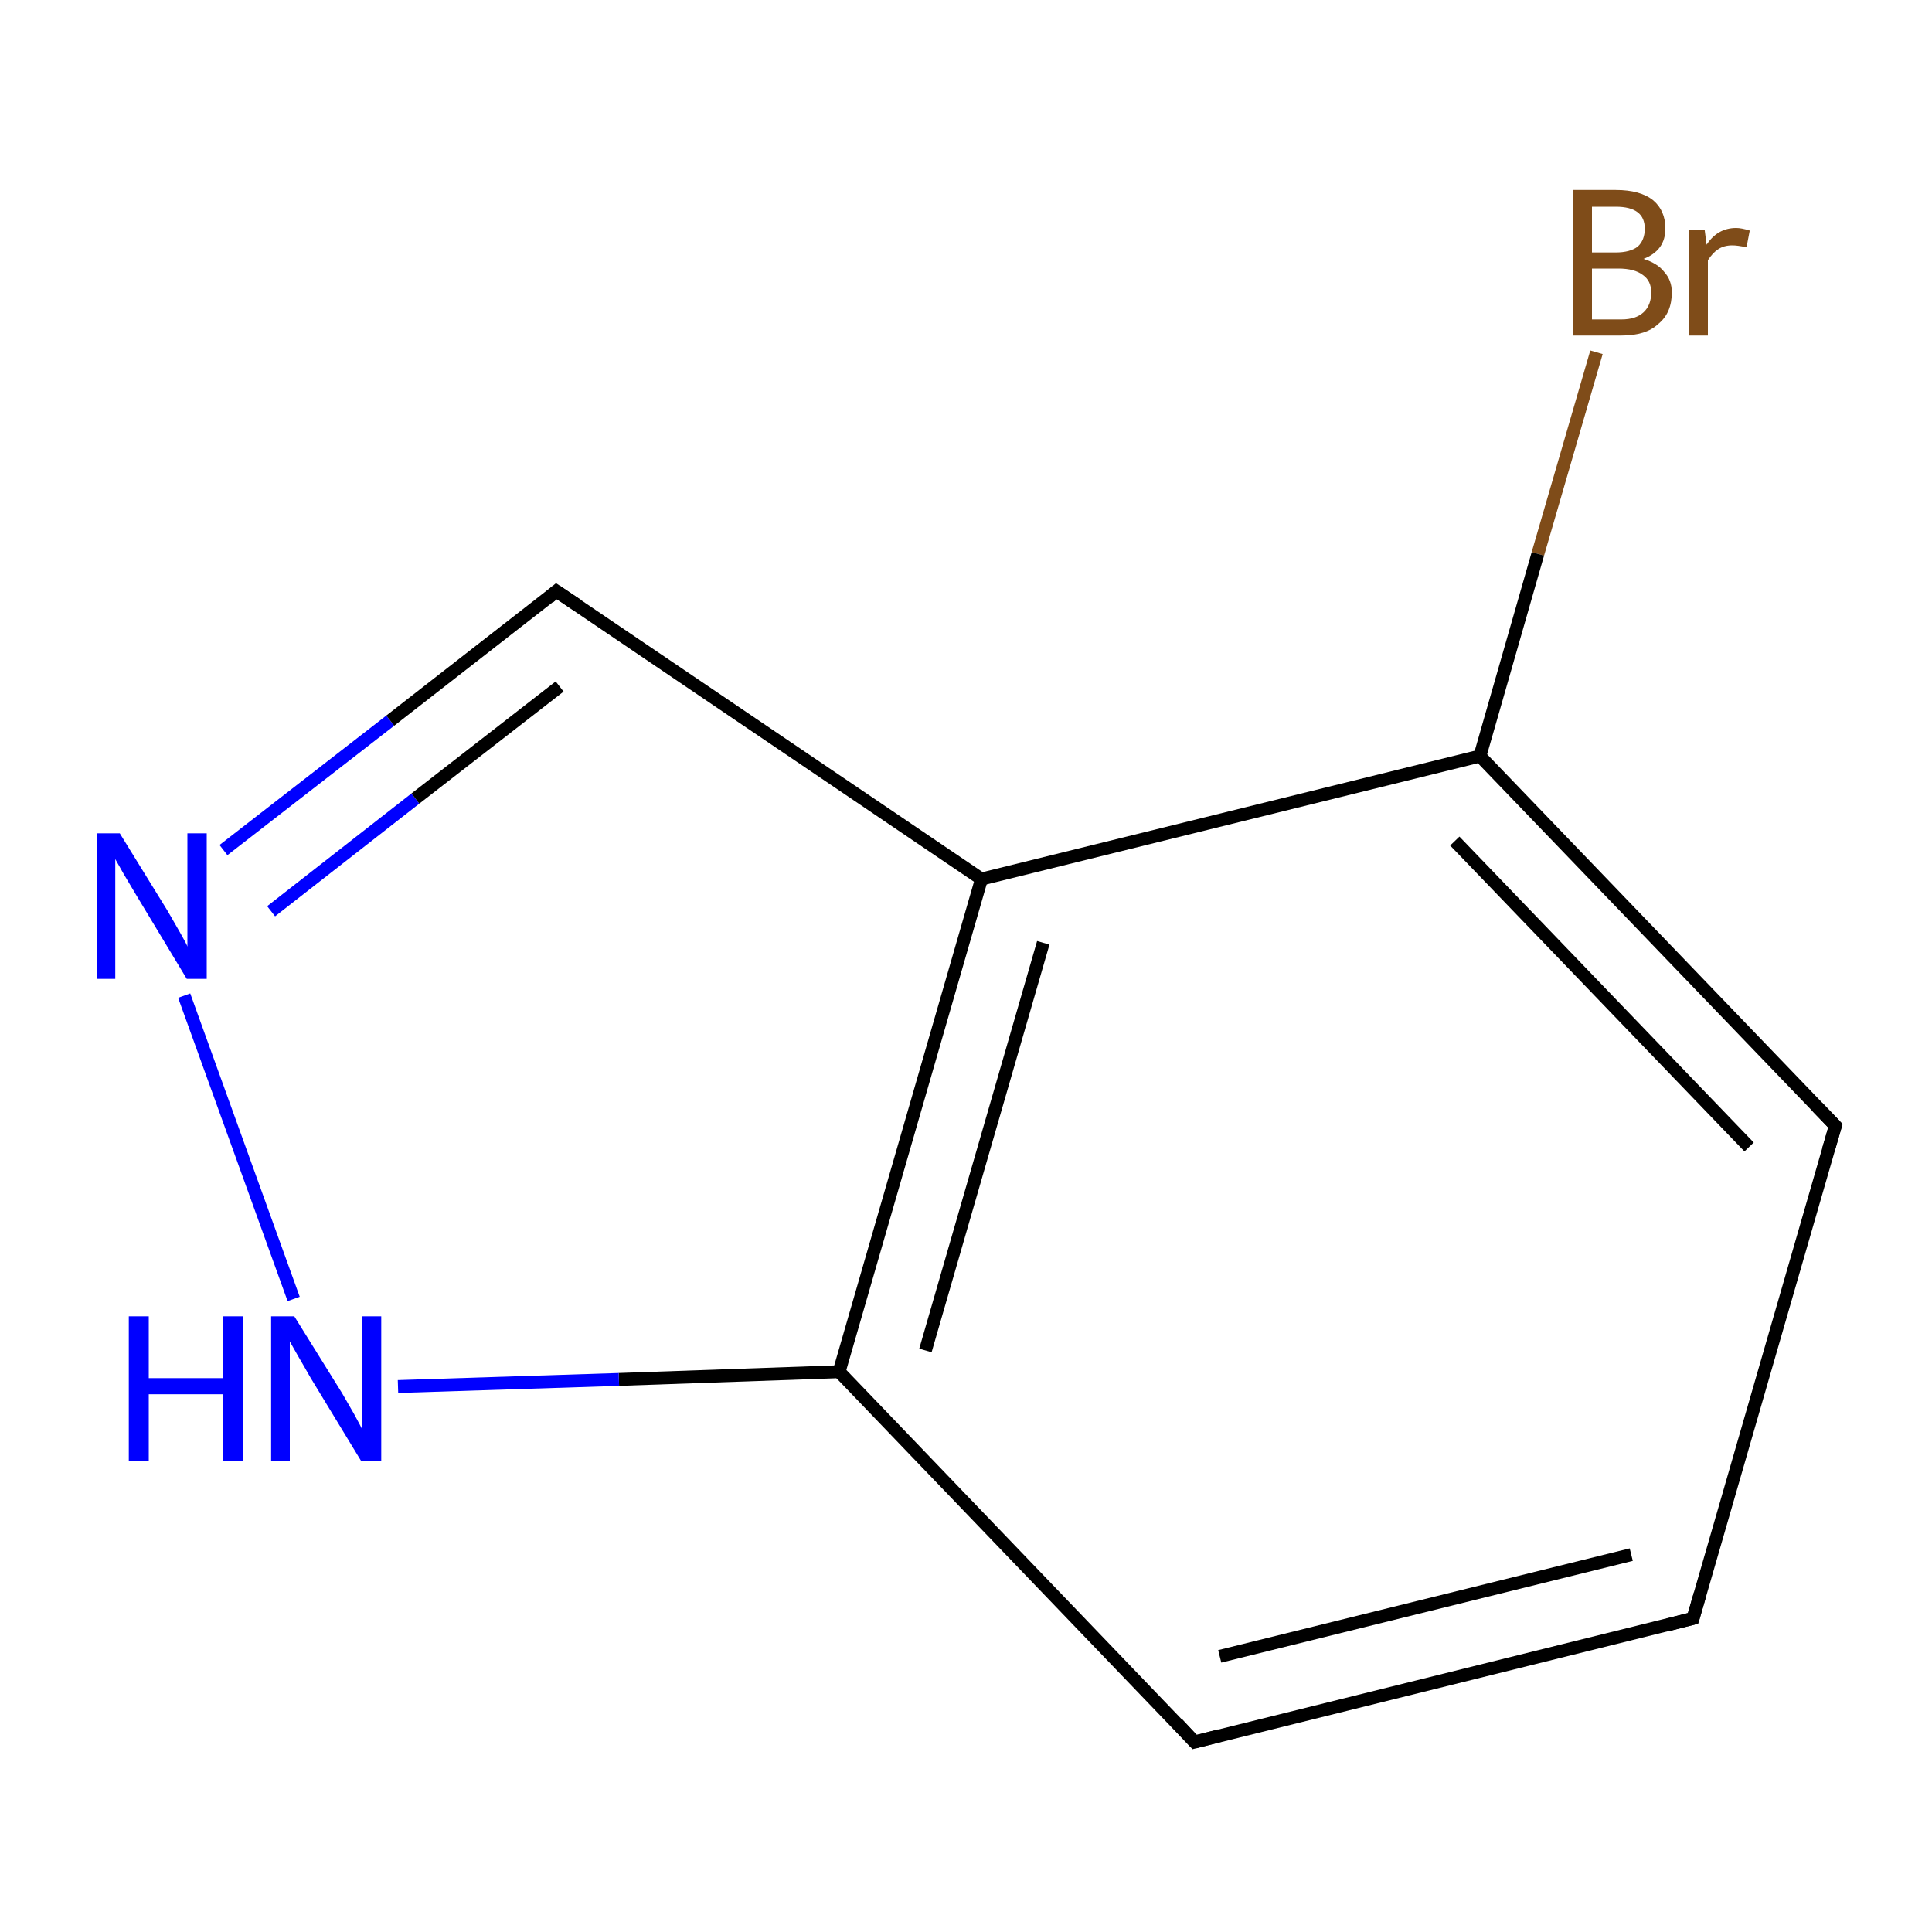 <?xml version='1.0' encoding='iso-8859-1'?>
<svg version='1.1' baseProfile='full'
              xmlns='http://www.w3.org/2000/svg'
                      xmlns:rdkit='http://www.rdkit.org/xml'
                      xmlns:xlink='http://www.w3.org/1999/xlink'
                  xml:space='preserve'
width='300px' height='300px' viewBox='0 0 300 300'>
<!-- END OF HEADER -->
<rect style='opacity:1.0;fill:#FFFFFF;stroke:none' width='300.0' height='300.0' x='0.0' y='0.0'> </rect>
<path class='bond-0 atom-0 atom-1' d='M 247.9,54.7 L 238.8,86.0' style='fill:none;fill-rule:evenodd;stroke:#7F4C19;stroke-width:2.0px;stroke-linecap:butt;stroke-linejoin:miter;stroke-opacity:1' />
<path class='bond-0 atom-0 atom-1' d='M 238.8,86.0 L 229.8,117.4' style='fill:none;fill-rule:evenodd;stroke:#000000;stroke-width:2.0px;stroke-linecap:butt;stroke-linejoin:miter;stroke-opacity:1' />
<path class='bond-1 atom-1 atom-2' d='M 229.8,117.4 L 285.0,174.8' style='fill:none;fill-rule:evenodd;stroke:#000000;stroke-width:2.0px;stroke-linecap:butt;stroke-linejoin:miter;stroke-opacity:1' />
<path class='bond-1 atom-1 atom-2' d='M 225.9,130.6 L 271.6,178.1' style='fill:none;fill-rule:evenodd;stroke:#000000;stroke-width:2.0px;stroke-linecap:butt;stroke-linejoin:miter;stroke-opacity:1' />
<path class='bond-2 atom-2 atom-3' d='M 285.0,174.8 L 262.9,251.3' style='fill:none;fill-rule:evenodd;stroke:#000000;stroke-width:2.0px;stroke-linecap:butt;stroke-linejoin:miter;stroke-opacity:1' />
<path class='bond-3 atom-3 atom-4' d='M 262.9,251.3 L 185.5,270.5' style='fill:none;fill-rule:evenodd;stroke:#000000;stroke-width:2.0px;stroke-linecap:butt;stroke-linejoin:miter;stroke-opacity:1' />
<path class='bond-3 atom-3 atom-4' d='M 253.3,241.4 L 189.4,257.2' style='fill:none;fill-rule:evenodd;stroke:#000000;stroke-width:2.0px;stroke-linecap:butt;stroke-linejoin:miter;stroke-opacity:1' />
<path class='bond-4 atom-4 atom-5' d='M 185.5,270.5 L 130.3,213.0' style='fill:none;fill-rule:evenodd;stroke:#000000;stroke-width:2.0px;stroke-linecap:butt;stroke-linejoin:miter;stroke-opacity:1' />
<path class='bond-5 atom-5 atom-6' d='M 130.3,213.0 L 96.1,214.2' style='fill:none;fill-rule:evenodd;stroke:#000000;stroke-width:2.0px;stroke-linecap:butt;stroke-linejoin:miter;stroke-opacity:1' />
<path class='bond-5 atom-5 atom-6' d='M 96.1,214.2 L 61.8,215.3' style='fill:none;fill-rule:evenodd;stroke:#0000FF;stroke-width:2.0px;stroke-linecap:butt;stroke-linejoin:miter;stroke-opacity:1' />
<path class='bond-6 atom-6 atom-7' d='M 45.6,201.7 L 28.6,154.6' style='fill:none;fill-rule:evenodd;stroke:#0000FF;stroke-width:2.0px;stroke-linecap:butt;stroke-linejoin:miter;stroke-opacity:1' />
<path class='bond-7 atom-7 atom-8' d='M 34.7,132.0 L 60.6,111.9' style='fill:none;fill-rule:evenodd;stroke:#0000FF;stroke-width:2.0px;stroke-linecap:butt;stroke-linejoin:miter;stroke-opacity:1' />
<path class='bond-7 atom-7 atom-8' d='M 60.6,111.9 L 86.4,91.8' style='fill:none;fill-rule:evenodd;stroke:#000000;stroke-width:2.0px;stroke-linecap:butt;stroke-linejoin:miter;stroke-opacity:1' />
<path class='bond-7 atom-7 atom-8' d='M 42.1,141.5 L 64.5,124.0' style='fill:none;fill-rule:evenodd;stroke:#0000FF;stroke-width:2.0px;stroke-linecap:butt;stroke-linejoin:miter;stroke-opacity:1' />
<path class='bond-7 atom-7 atom-8' d='M 64.5,124.0 L 86.9,106.6' style='fill:none;fill-rule:evenodd;stroke:#000000;stroke-width:2.0px;stroke-linecap:butt;stroke-linejoin:miter;stroke-opacity:1' />
<path class='bond-8 atom-8 atom-9' d='M 86.4,91.8 L 152.4,136.5' style='fill:none;fill-rule:evenodd;stroke:#000000;stroke-width:2.0px;stroke-linecap:butt;stroke-linejoin:miter;stroke-opacity:1' />
<path class='bond-9 atom-9 atom-1' d='M 152.4,136.5 L 229.8,117.4' style='fill:none;fill-rule:evenodd;stroke:#000000;stroke-width:2.0px;stroke-linecap:butt;stroke-linejoin:miter;stroke-opacity:1' />
<path class='bond-10 atom-9 atom-5' d='M 152.4,136.5 L 130.3,213.0' style='fill:none;fill-rule:evenodd;stroke:#000000;stroke-width:2.0px;stroke-linecap:butt;stroke-linejoin:miter;stroke-opacity:1' />
<path class='bond-10 atom-9 atom-5' d='M 162.0,146.4 L 143.7,209.7' style='fill:none;fill-rule:evenodd;stroke:#000000;stroke-width:2.0px;stroke-linecap:butt;stroke-linejoin:miter;stroke-opacity:1' />
<path d='M 282.2,171.9 L 285.0,174.8 L 283.9,178.6' style='fill:none;stroke:#000000;stroke-width:2.0px;stroke-linecap:butt;stroke-linejoin:miter;stroke-miterlimit:10;stroke-opacity:1;' />
<path d='M 264.0,247.5 L 262.9,251.3 L 259.0,252.3' style='fill:none;stroke:#000000;stroke-width:2.0px;stroke-linecap:butt;stroke-linejoin:miter;stroke-miterlimit:10;stroke-opacity:1;' />
<path d='M 189.4,269.5 L 185.5,270.5 L 182.8,267.6' style='fill:none;stroke:#000000;stroke-width:2.0px;stroke-linecap:butt;stroke-linejoin:miter;stroke-miterlimit:10;stroke-opacity:1;' />
<path d='M 85.2,92.8 L 86.4,91.8 L 89.7,94.0' style='fill:none;stroke:#000000;stroke-width:2.0px;stroke-linecap:butt;stroke-linejoin:miter;stroke-miterlimit:10;stroke-opacity:1;' />
<path class='atom-0' d='M 255.2 40.2
Q 257.4 40.9, 258.4 42.2
Q 259.6 43.5, 259.6 45.4
Q 259.6 48.6, 257.5 50.3
Q 255.6 52.1, 251.8 52.1
L 244.2 52.1
L 244.2 29.5
L 250.9 29.5
Q 254.7 29.5, 256.7 31.1
Q 258.6 32.7, 258.6 35.5
Q 258.6 38.9, 255.2 40.2
M 247.2 32.1
L 247.2 39.2
L 250.9 39.2
Q 253.1 39.2, 254.3 38.3
Q 255.4 37.3, 255.4 35.5
Q 255.4 32.1, 250.9 32.1
L 247.2 32.1
M 251.8 49.6
Q 254.0 49.6, 255.2 48.5
Q 256.4 47.4, 256.4 45.4
Q 256.4 43.6, 255.1 42.7
Q 253.8 41.7, 251.3 41.7
L 247.2 41.7
L 247.2 49.6
L 251.8 49.6
' fill='#7F4C19'/>
<path class='atom-0' d='M 264.7 35.7
L 265.0 38.0
Q 266.7 35.4, 269.6 35.4
Q 270.4 35.4, 271.7 35.8
L 271.2 38.4
Q 269.8 38.1, 269.0 38.1
Q 267.7 38.1, 266.8 38.7
Q 266.0 39.2, 265.2 40.4
L 265.2 52.1
L 262.3 52.1
L 262.3 35.7
L 264.7 35.7
' fill='#7F4C19'/>
<path class='atom-6' d='M 20.0 204.4
L 23.1 204.4
L 23.1 214.0
L 34.6 214.0
L 34.6 204.4
L 37.7 204.4
L 37.7 226.9
L 34.6 226.9
L 34.6 216.5
L 23.1 216.5
L 23.1 226.9
L 20.0 226.9
L 20.0 204.4
' fill='#0000FF'/>
<path class='atom-6' d='M 45.7 204.4
L 53.1 216.3
Q 53.8 217.5, 55.0 219.6
Q 56.2 221.8, 56.2 221.9
L 56.2 204.4
L 59.2 204.4
L 59.2 226.9
L 56.1 226.9
L 48.2 213.9
Q 47.3 212.3, 46.3 210.6
Q 45.3 208.8, 45.0 208.3
L 45.0 226.9
L 42.1 226.9
L 42.1 204.4
L 45.7 204.4
' fill='#0000FF'/>
<path class='atom-7' d='M 18.6 129.4
L 26.0 141.4
Q 26.7 142.6, 27.9 144.7
Q 29.1 146.8, 29.1 147.0
L 29.1 129.4
L 32.1 129.4
L 32.1 152.0
L 29.0 152.0
L 21.1 138.9
Q 20.2 137.4, 19.2 135.7
Q 18.2 133.9, 17.9 133.4
L 17.9 152.0
L 15.0 152.0
L 15.0 129.4
L 18.6 129.4
' fill='#0000FF'/>
</svg>

